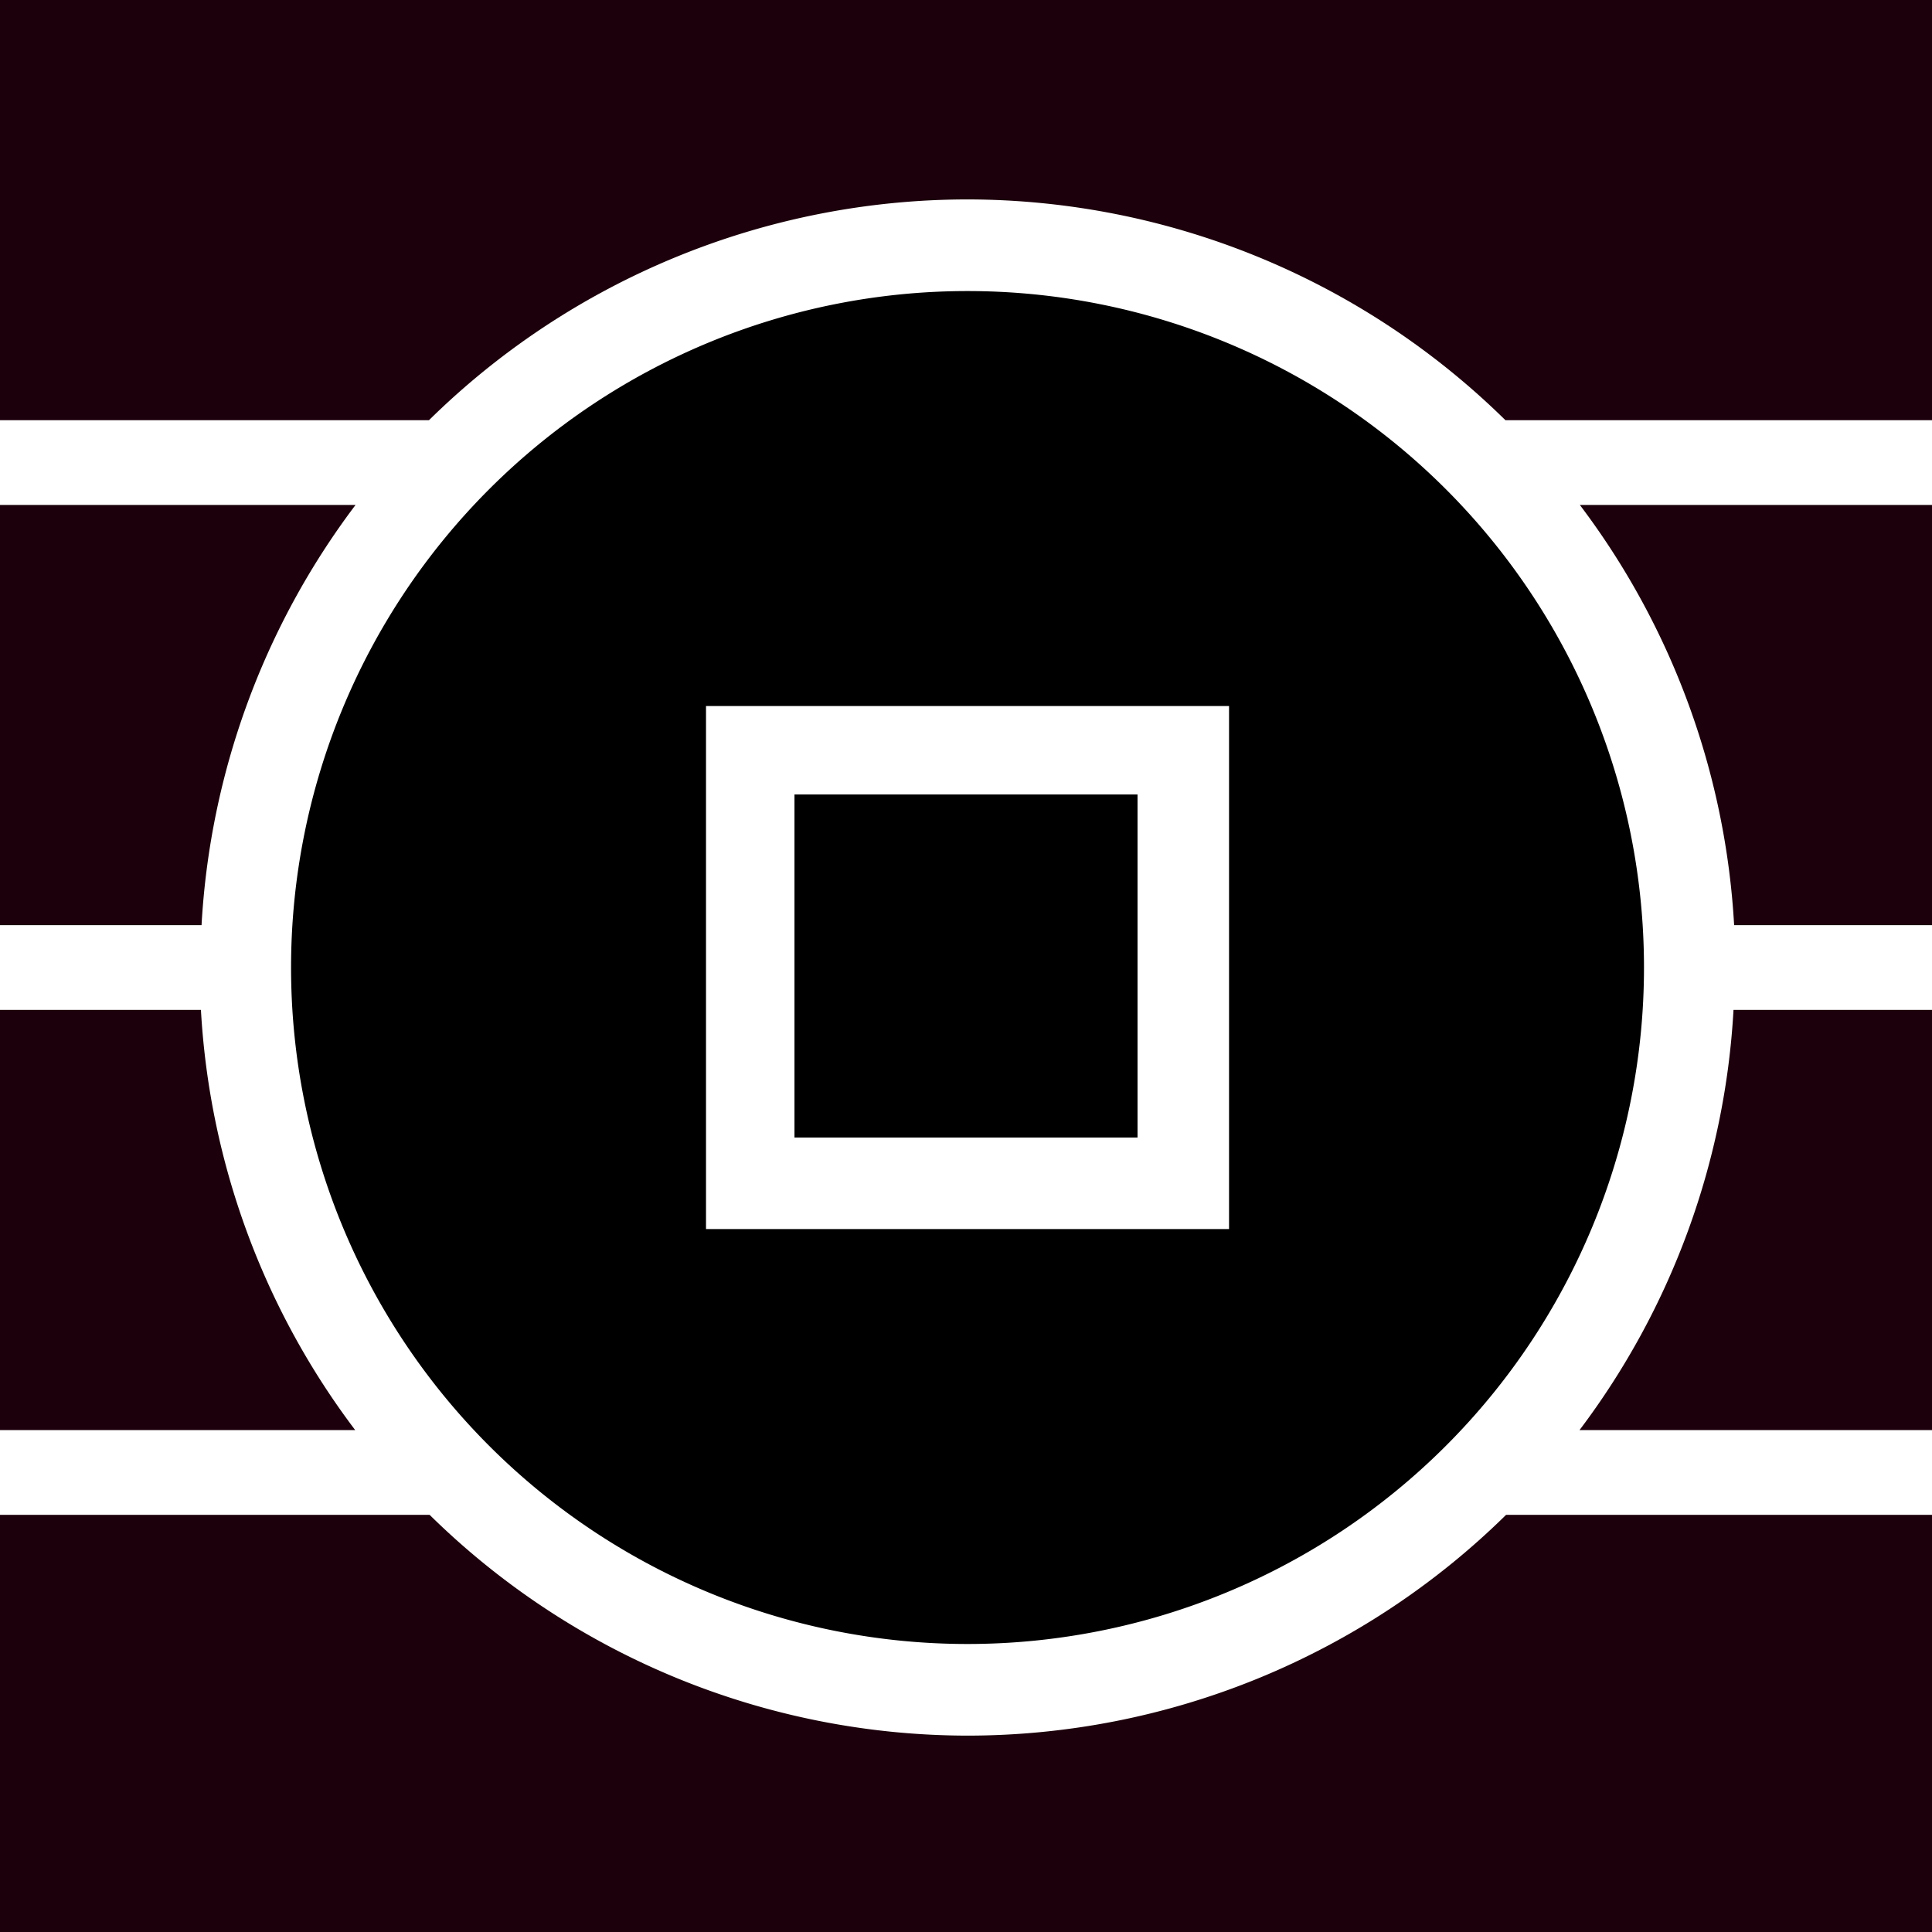 <?xml version="1.0" encoding="UTF-8" standalone="no"?>
<!-- Created with Inkscape (http://www.inkscape.org/) -->

<svg
   xmlns:dc="http://purl.org/dc/elements/1.1/"
   xmlns:cc="http://creativecommons.org/ns#"
   xmlns:rdf="http://www.w3.org/1999/02/22-rdf-syntax-ns#"
   xmlns:svg="http://www.w3.org/2000/svg"
   xmlns="http://www.w3.org/2000/svg"
   xmlns:sodipodi="http://sodipodi.sourceforge.net/DTD/sodipodi-0.dtd"
   xmlns:inkscape="http://www.inkscape.org/namespaces/inkscape"
   width="256"
   height="256"
   viewBox="0 0 67.733 67.733"
   version="1.1"
   id="svg8"
   inkscape:version="0.92.3 (2405546, 2018-03-11)"
   sodipodi:docname="logo_dark.svg">
  <defs
     id="defs2" />
  <sodipodi:namedview
     id="base"
     pagecolor="#ffffff"
     bordercolor="#666666"
     borderopacity="1.0"
     inkscape:pageopacity="0.0"
     inkscape:pageshadow="2"
     inkscape:zoom="1.979899"
     inkscape:cx="99.528902"
     inkscape:cy="111.78172"
     inkscape:document-units="px"
     inkscape:current-layer="layer1"
     showgrid="false"
     units="px"
     inkscape:pagecheckerboard="true"
     borderlayer="true"
     inkscape:window-width="1877"
     inkscape:window-height="1025"
     inkscape:window-x="43"
     inkscape:window-y="27"
     inkscape:window-maximized="1" />
  <g
     inkscape:label="Layer 1"
     inkscape:groupmode="layer"
     id="layer1"
     transform="translate(0,-229.267)">
    <path
       style="fill:#000000;fill-opacity:1;stroke-width:1.35"
       d="M 128 38.506 A 89.495 89.495 0 0 0 38.506 128 A 89.495 89.495 0 0 0 128 217.494 A 89.495 89.495 0 0 0 217.494 128 A 89.495 89.495 0 0 0 128 38.506 z M 93.402 93.402 L 162.598 93.402 L 162.598 162.598 L 93.402 162.598 L 93.402 93.402 z "
       transform="matrix(0.265,0,0,0.265,0,229.267)"
       id="path890-6" />
    <path
       style="fill:#1c000b;fill-opacity:1;stroke-width:3.655"
       d="M 0 0 L 0 55.592 L 56.75 55.592 A 101.617 101.617 0 0 1 128 26.383 A 101.617 101.617 0 0 1 199.164 55.592 L 256 55.592 L 256 0 L 0 0 z M 0 66.803 L 0 122.395 L 26.664 122.395 A 101.617 101.617 0 0 1 47.037 66.803 L 0 66.803 z M 209.008 66.803 A 101.617 101.617 0 0 1 229.418 122.395 L 256 122.395 L 256 66.803 L 209.008 66.803 z M 0 133.605 L 0 189.197 L 46.992 189.197 A 101.617 101.617 0 0 1 26.582 133.605 L 0 133.605 z M 229.336 133.605 A 101.617 101.617 0 0 1 208.963 189.197 L 256 189.197 L 256 133.605 L 229.336 133.605 z M 0 200.408 L 0 256 L 256 256 L 256 200.408 L 199.25 200.408 A 101.617 101.617 0 0 1 128 229.617 A 101.617 101.617 0 0 1 56.836 200.408 L 0 200.408 z "
       transform="matrix(0.265,0,0,0.265,0,229.267)"
       id="rect817" />
    <rect
       style="fill:#000000;fill-opacity:1;stroke-width:0.411"
       id="rect915"
       width="12.027"
       height="12.027"
       x="27.853"
       y="257.12" />
  </g>
</svg>
